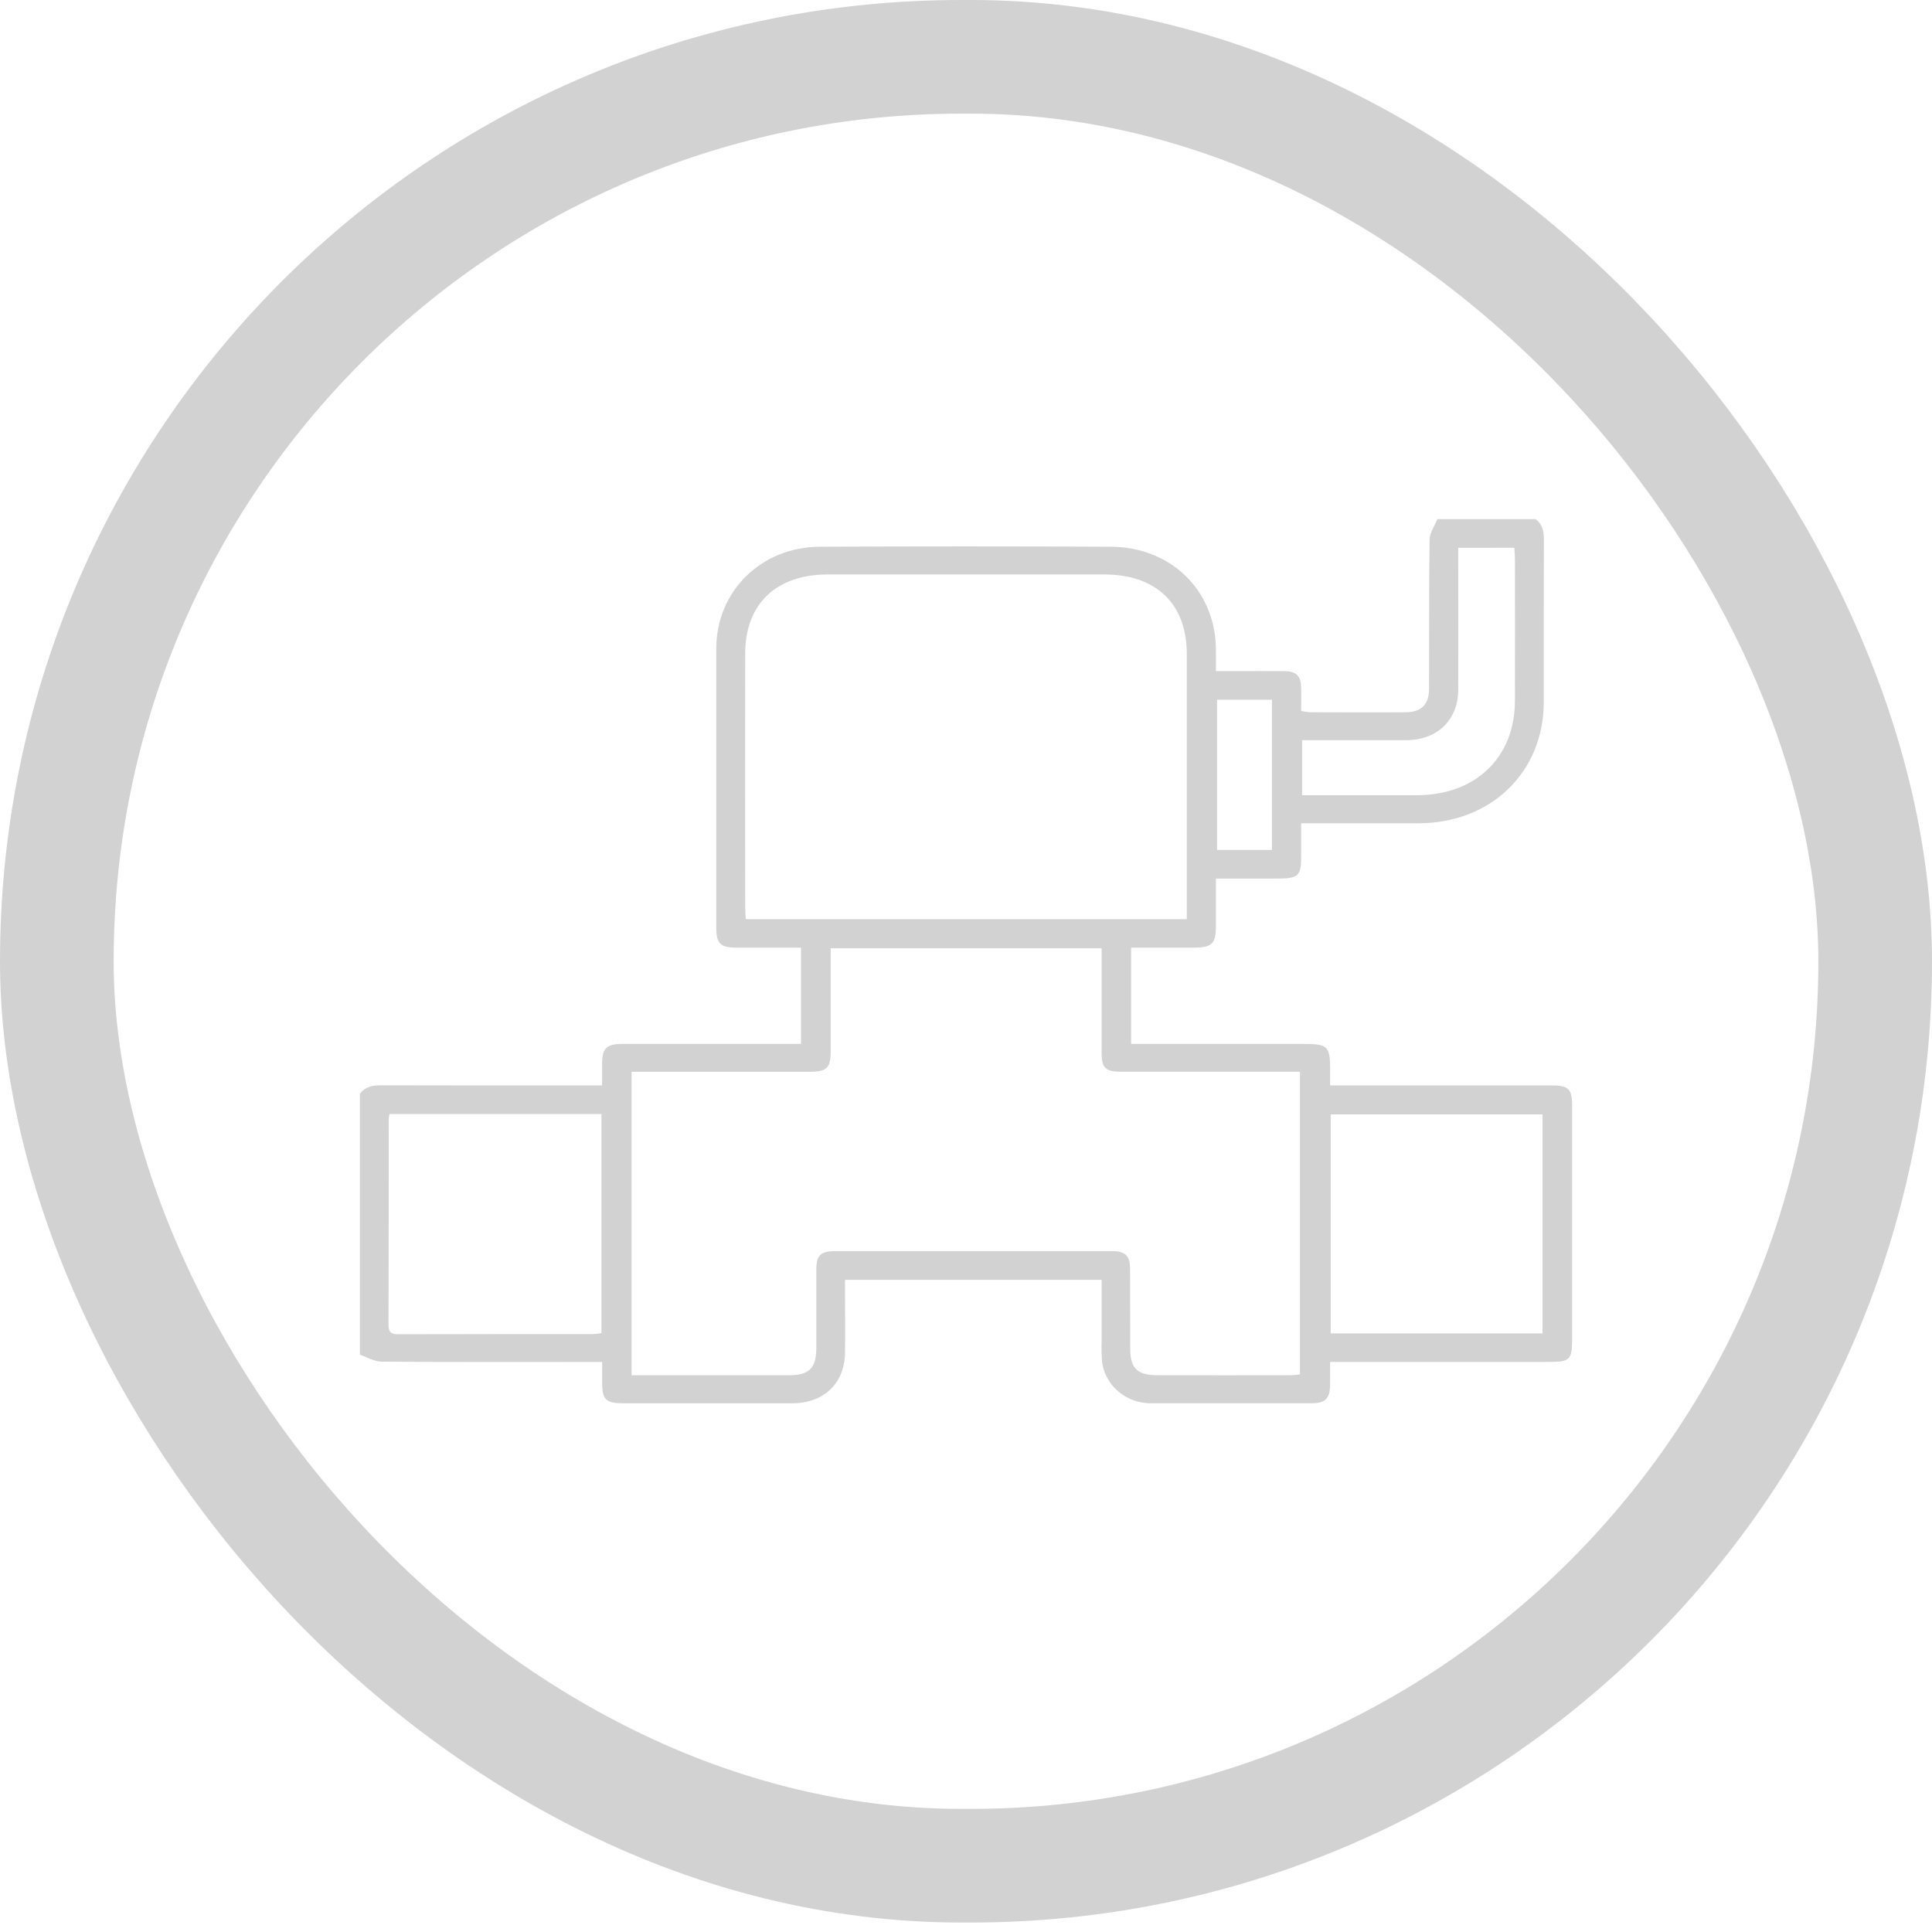 <svg width="102" height="102" viewBox="0 0 102 102" fill="none" xmlns="http://www.w3.org/2000/svg">
<rect x="3" y="3" width="96" height="95.5" rx="47.75" stroke="#D2D2D2" stroke-width="6"/>
<g clip-path="url(#clip0_25_99)">
<path d="M19 57.751C19.272 57.379 19.648 57.297 20.104 57.298C23.737 57.311 27.371 57.305 31.005 57.305H31.788V56.16C31.788 55.348 32.019 55.115 32.858 55.114C35.77 55.114 38.681 55.114 41.592 55.114H42.29V50.031C41.126 50.031 40.004 50.031 38.882 50.031C38.037 50.031 37.817 49.809 37.817 48.992C37.817 44.075 37.817 39.157 37.817 34.239C37.817 31.223 40.179 28.88 43.279 28.865C48.399 28.84 53.519 28.84 58.639 28.865C61.807 28.878 64.136 31.148 64.194 34.217C64.201 34.584 64.194 34.952 64.194 35.432H65.219C66.082 35.432 66.946 35.424 67.809 35.432C68.439 35.442 68.676 35.681 68.694 36.288C68.706 36.693 68.694 37.099 68.694 37.534C68.839 37.568 68.986 37.591 69.134 37.604C70.824 37.604 72.508 37.62 74.193 37.604C75.039 37.604 75.444 37.197 75.447 36.37C75.457 33.746 75.437 31.121 75.475 28.498C75.475 28.132 75.741 27.771 75.884 27.407H81.068C81.441 27.682 81.512 28.055 81.51 28.49C81.497 31.348 81.504 34.207 81.503 37.065C81.503 40.77 78.707 43.468 74.878 43.465C73.071 43.465 71.263 43.465 69.456 43.465H68.695C68.695 44.114 68.695 44.675 68.695 45.235C68.695 46.225 68.536 46.379 67.504 46.383C66.424 46.383 65.346 46.383 64.195 46.383C64.195 47.267 64.195 48.078 64.195 48.888C64.195 49.824 63.986 50.028 63.037 50.029H59.718V55.113H60.488C63.259 55.113 66.031 55.113 68.803 55.113C70.101 55.113 70.223 55.23 70.223 56.466V57.305H70.966C74.621 57.305 78.276 57.305 81.931 57.305C82.798 57.305 82.999 57.5 82.999 58.331C82.999 62.474 82.999 66.616 82.999 70.757C82.999 71.773 82.867 71.903 81.82 71.904C78.205 71.904 74.589 71.904 70.974 71.904H70.221C70.221 72.372 70.228 72.763 70.221 73.149C70.206 73.851 69.959 74.085 69.23 74.085C66.398 74.085 63.566 74.085 60.734 74.085C60.116 74.082 59.519 73.864 59.052 73.471C58.586 73.079 58.279 72.537 58.19 71.944C58.155 71.576 58.146 71.207 58.161 70.837C58.161 69.754 58.161 68.672 58.161 67.57H44.612V68.238C44.612 69.307 44.631 70.378 44.612 71.447C44.581 73.052 43.479 74.087 41.823 74.087C38.85 74.087 35.877 74.087 32.905 74.087C31.999 74.087 31.796 73.895 31.79 73.043C31.79 72.681 31.79 72.321 31.79 71.904H30.986C27.371 71.904 23.755 71.916 20.141 71.888C19.759 71.888 19.38 71.648 19 71.521V57.751ZM33.344 72.607H41.657C42.713 72.607 43.094 72.23 43.097 71.188C43.097 69.808 43.097 68.428 43.097 67.047C43.097 66.263 43.315 66.052 44.139 66.052C48.977 66.052 53.816 66.052 58.656 66.052C59.426 66.052 59.658 66.278 59.663 67.028C59.67 68.408 59.663 69.788 59.669 71.168C59.669 72.253 60.031 72.604 61.14 72.606C63.469 72.611 65.798 72.611 68.128 72.606C68.298 72.606 68.47 72.579 68.631 72.564V56.582H59.198C58.37 56.582 58.161 56.387 58.16 55.595C58.16 53.962 58.16 52.329 58.16 50.696V50.064H43.855V50.776C43.855 52.371 43.855 53.965 43.855 55.559C43.855 56.377 43.634 56.583 42.779 56.583H33.344V72.607ZM62.658 48.528V34.532C62.658 31.89 61.049 30.331 58.31 30.329C53.43 30.329 48.55 30.329 43.67 30.329C40.977 30.336 39.347 31.891 39.343 34.494C39.337 38.965 39.337 43.437 39.343 47.909C39.343 48.113 39.364 48.317 39.375 48.528H62.658ZM20.559 58.815C20.541 58.91 20.529 59.005 20.523 59.101C20.523 62.715 20.523 66.329 20.511 69.942C20.511 70.323 20.631 70.443 21.03 70.441C24.462 70.429 27.892 70.435 31.324 70.431C31.468 70.424 31.611 70.407 31.753 70.383V58.815H20.559ZM81.439 58.834H70.254V70.396H81.439V58.834ZM76.988 28.921V29.584C76.988 31.859 76.994 34.133 76.988 36.409C76.982 38.016 75.88 39.076 74.231 39.079C72.621 39.079 71.014 39.079 69.41 39.079H68.744V41.984H74.789C77.902 41.984 79.981 39.995 79.981 36.988C79.987 34.5 79.987 32.011 79.981 29.522C79.981 29.332 79.963 29.143 79.951 28.92L76.988 28.921ZM67.153 44.872V36.942H64.255V44.872H67.153Z" fill="#D2D2D2"/>
</g>
<defs>
<clipPath id="clip0_25_99">
<rect width="64" height="46.677" fill="white" transform="translate(19 27.412)"/>
</clipPath>
</defs>
</svg>
